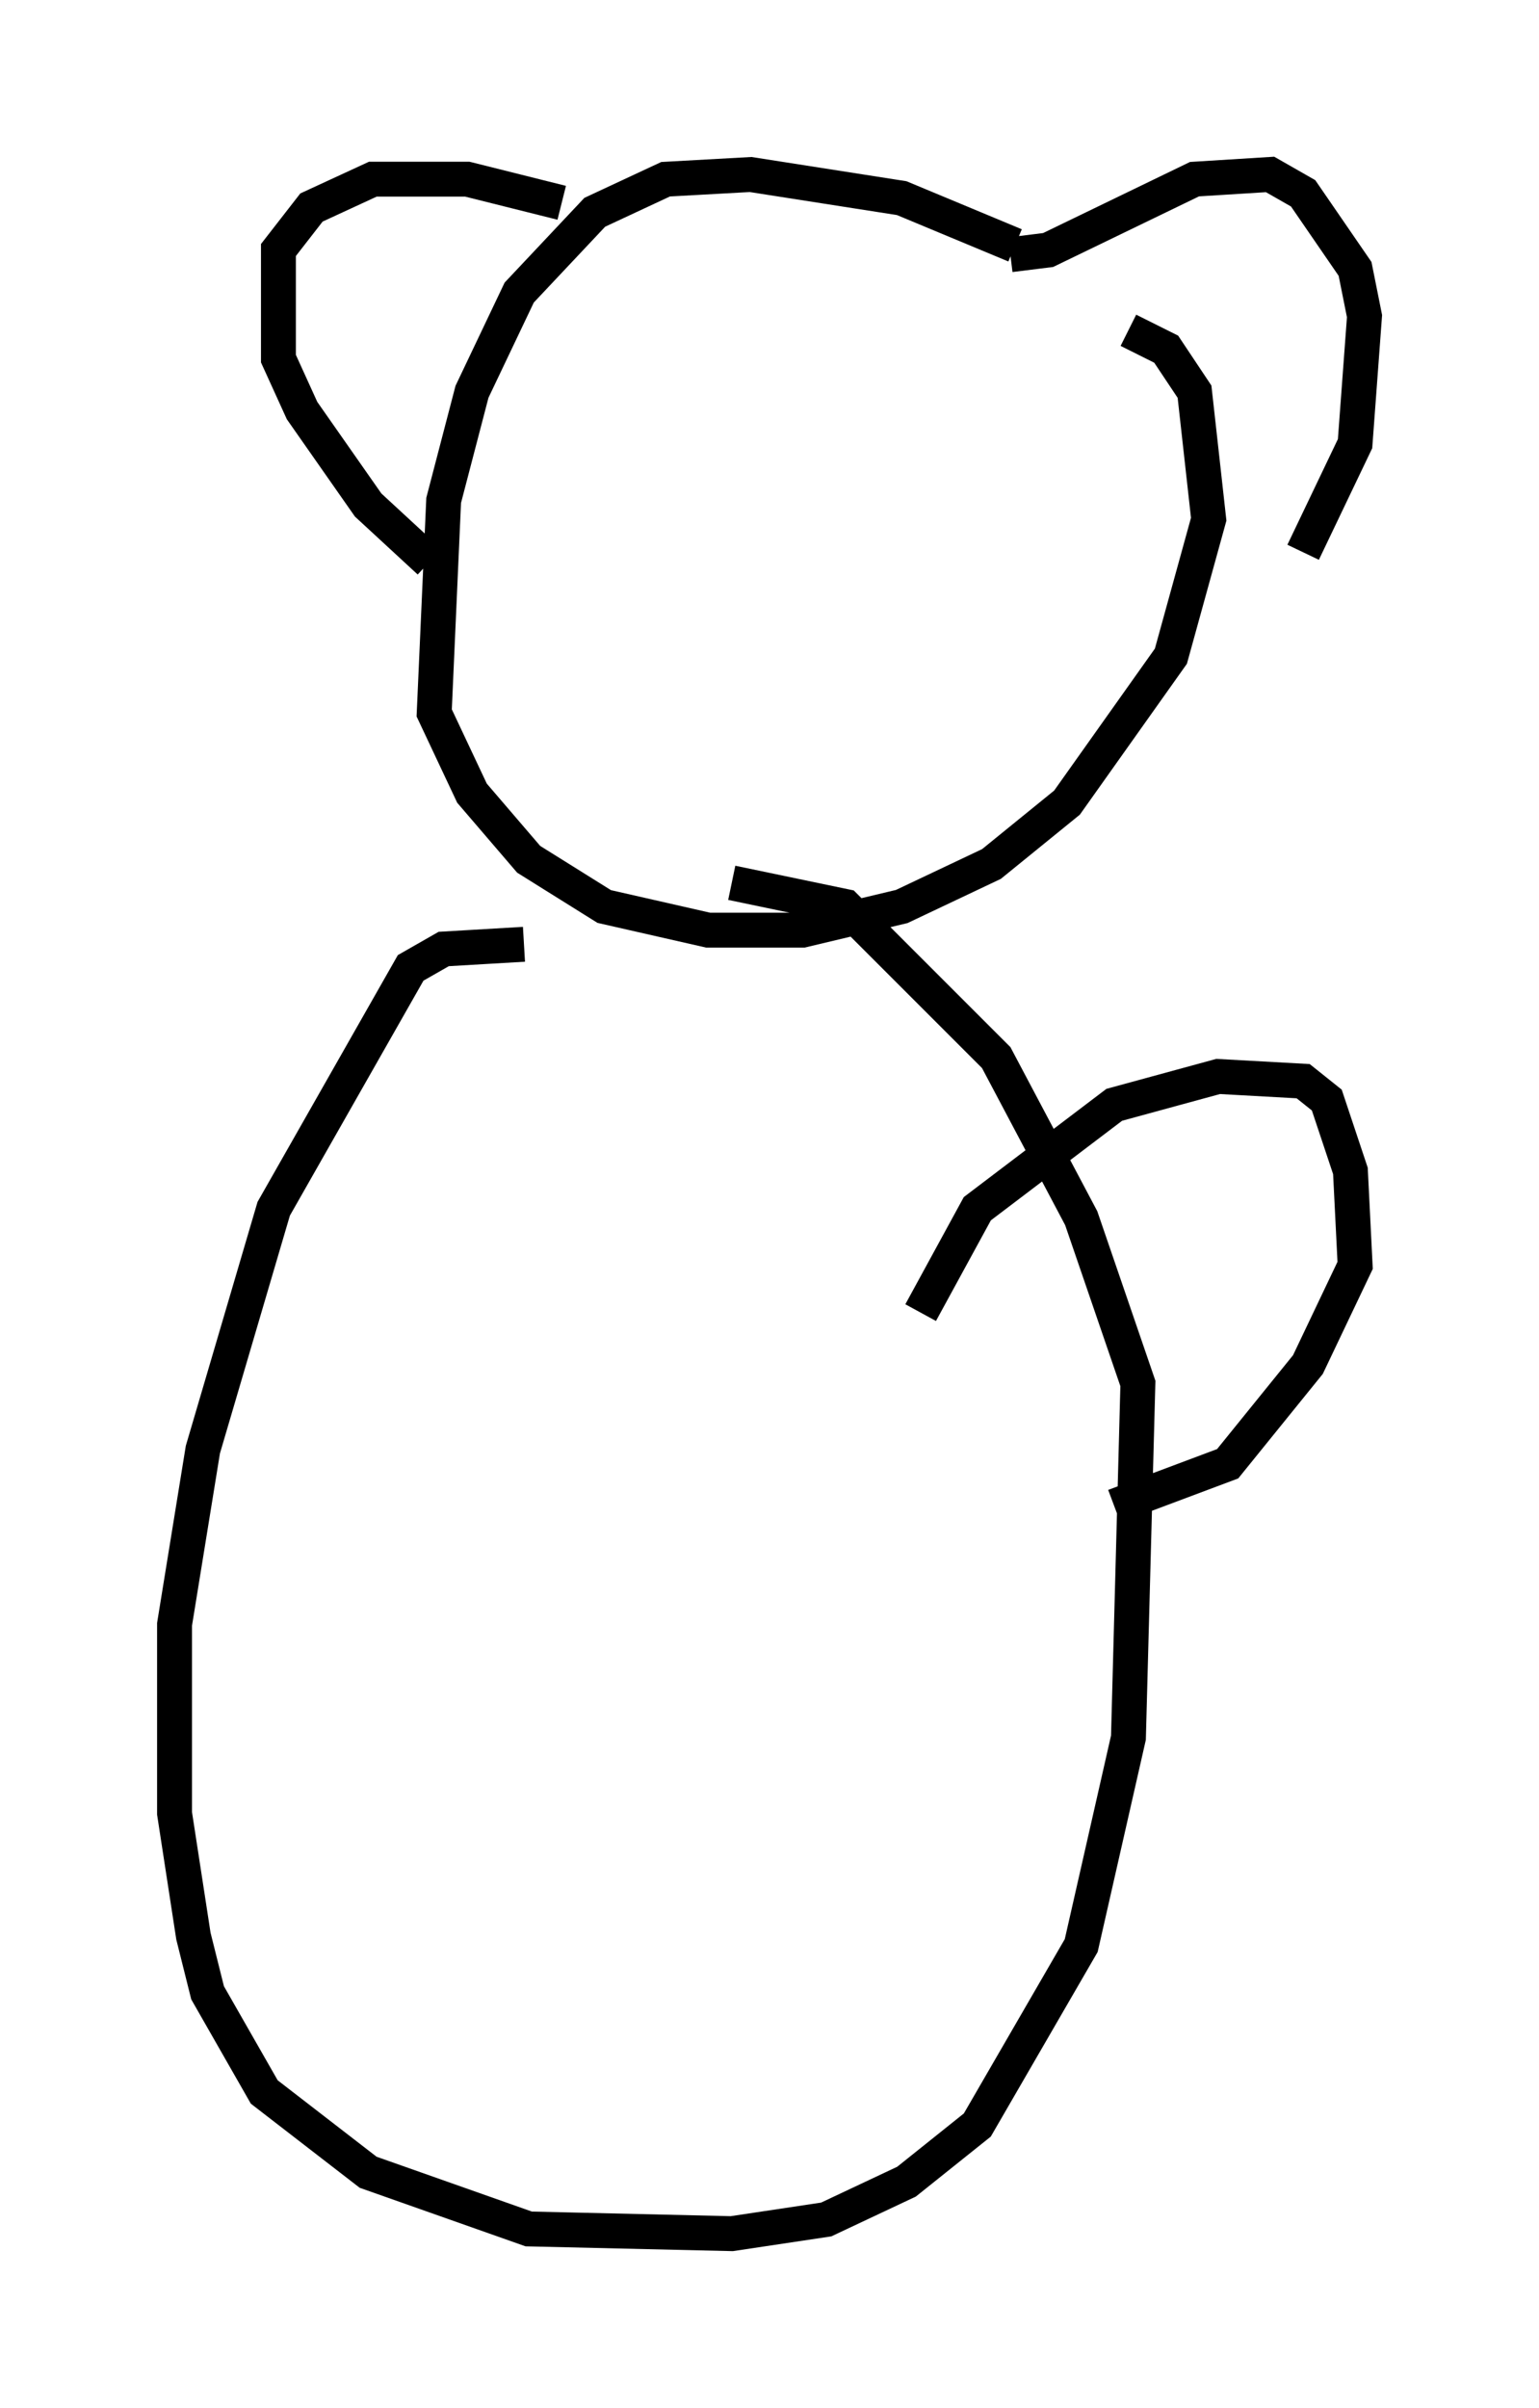 <?xml version="1.0" encoding="utf-8" ?>
<svg baseProfile="full" height="68.998" version="1.1" width="44.1" xmlns="http://www.w3.org/2000/svg" xmlns:ev="http://www.w3.org/2001/xml-events" xmlns:xlink="http://www.w3.org/1999/xlink"><defs /><rect fill="white" height="68.998" width="44.1" x="0" y="0" /><path d="M30.44, 8.248 m-1.353, -1.218 l-3.248, -1.353 -4.33, -0.677 l-2.436, 0.135 -2.03, 0.947 l-2.165, 2.3 -1.353, 2.842 l-0.812, 3.112 -0.271, 6.089 l1.083, 2.3 1.624, 1.894 l2.165, 1.353 2.977, 0.677 l2.706, 0.0 2.842, -0.677 l2.571, -1.218 2.165, -1.759 l2.977, -4.195 1.083, -3.924 l-0.406, -3.654 -0.812, -1.218 l-1.083, -0.541 m-3.383, -2.165 l1.083, -0.135 4.195, -2.03 l2.165, -0.135 0.947, 0.541 l1.488, 2.165 0.271, 1.353 l-0.271, 3.654 -1.488, 3.112 m-21.245, -10.013 l-2.706, -0.677 -2.706, 0.0 l-1.759, 0.812 -0.947, 1.218 l0.0, 3.112 0.677, 1.488 l1.894, 2.706 1.759, 1.624 m2.706, 10.961 l-2.3, 0.135 -0.947, 0.541 l-3.924, 6.901 -2.03, 6.901 l-0.812, 5.007 0.0, 5.413 l0.541, 3.518 0.406, 1.624 l1.624, 2.842 2.977, 2.3 l4.601, 1.624 5.819, 0.135 l2.706, -0.406 2.3, -1.083 l2.03, -1.624 2.977, -5.142 l1.353, -5.954 0.271, -10.149 l-1.624, -4.736 -2.436, -4.601 l-4.33, -4.33 -3.248, -0.677 m5.413, 12.314 l1.624, -2.977 3.924, -2.977 l2.977, -0.812 2.436, 0.135 l0.677, 0.541 0.677, 2.03 l0.135, 2.706 -1.353, 2.842 l-2.3, 2.842 -3.248, 1.218 " fill="none" stroke="black" stroke-width="1" /></svg>